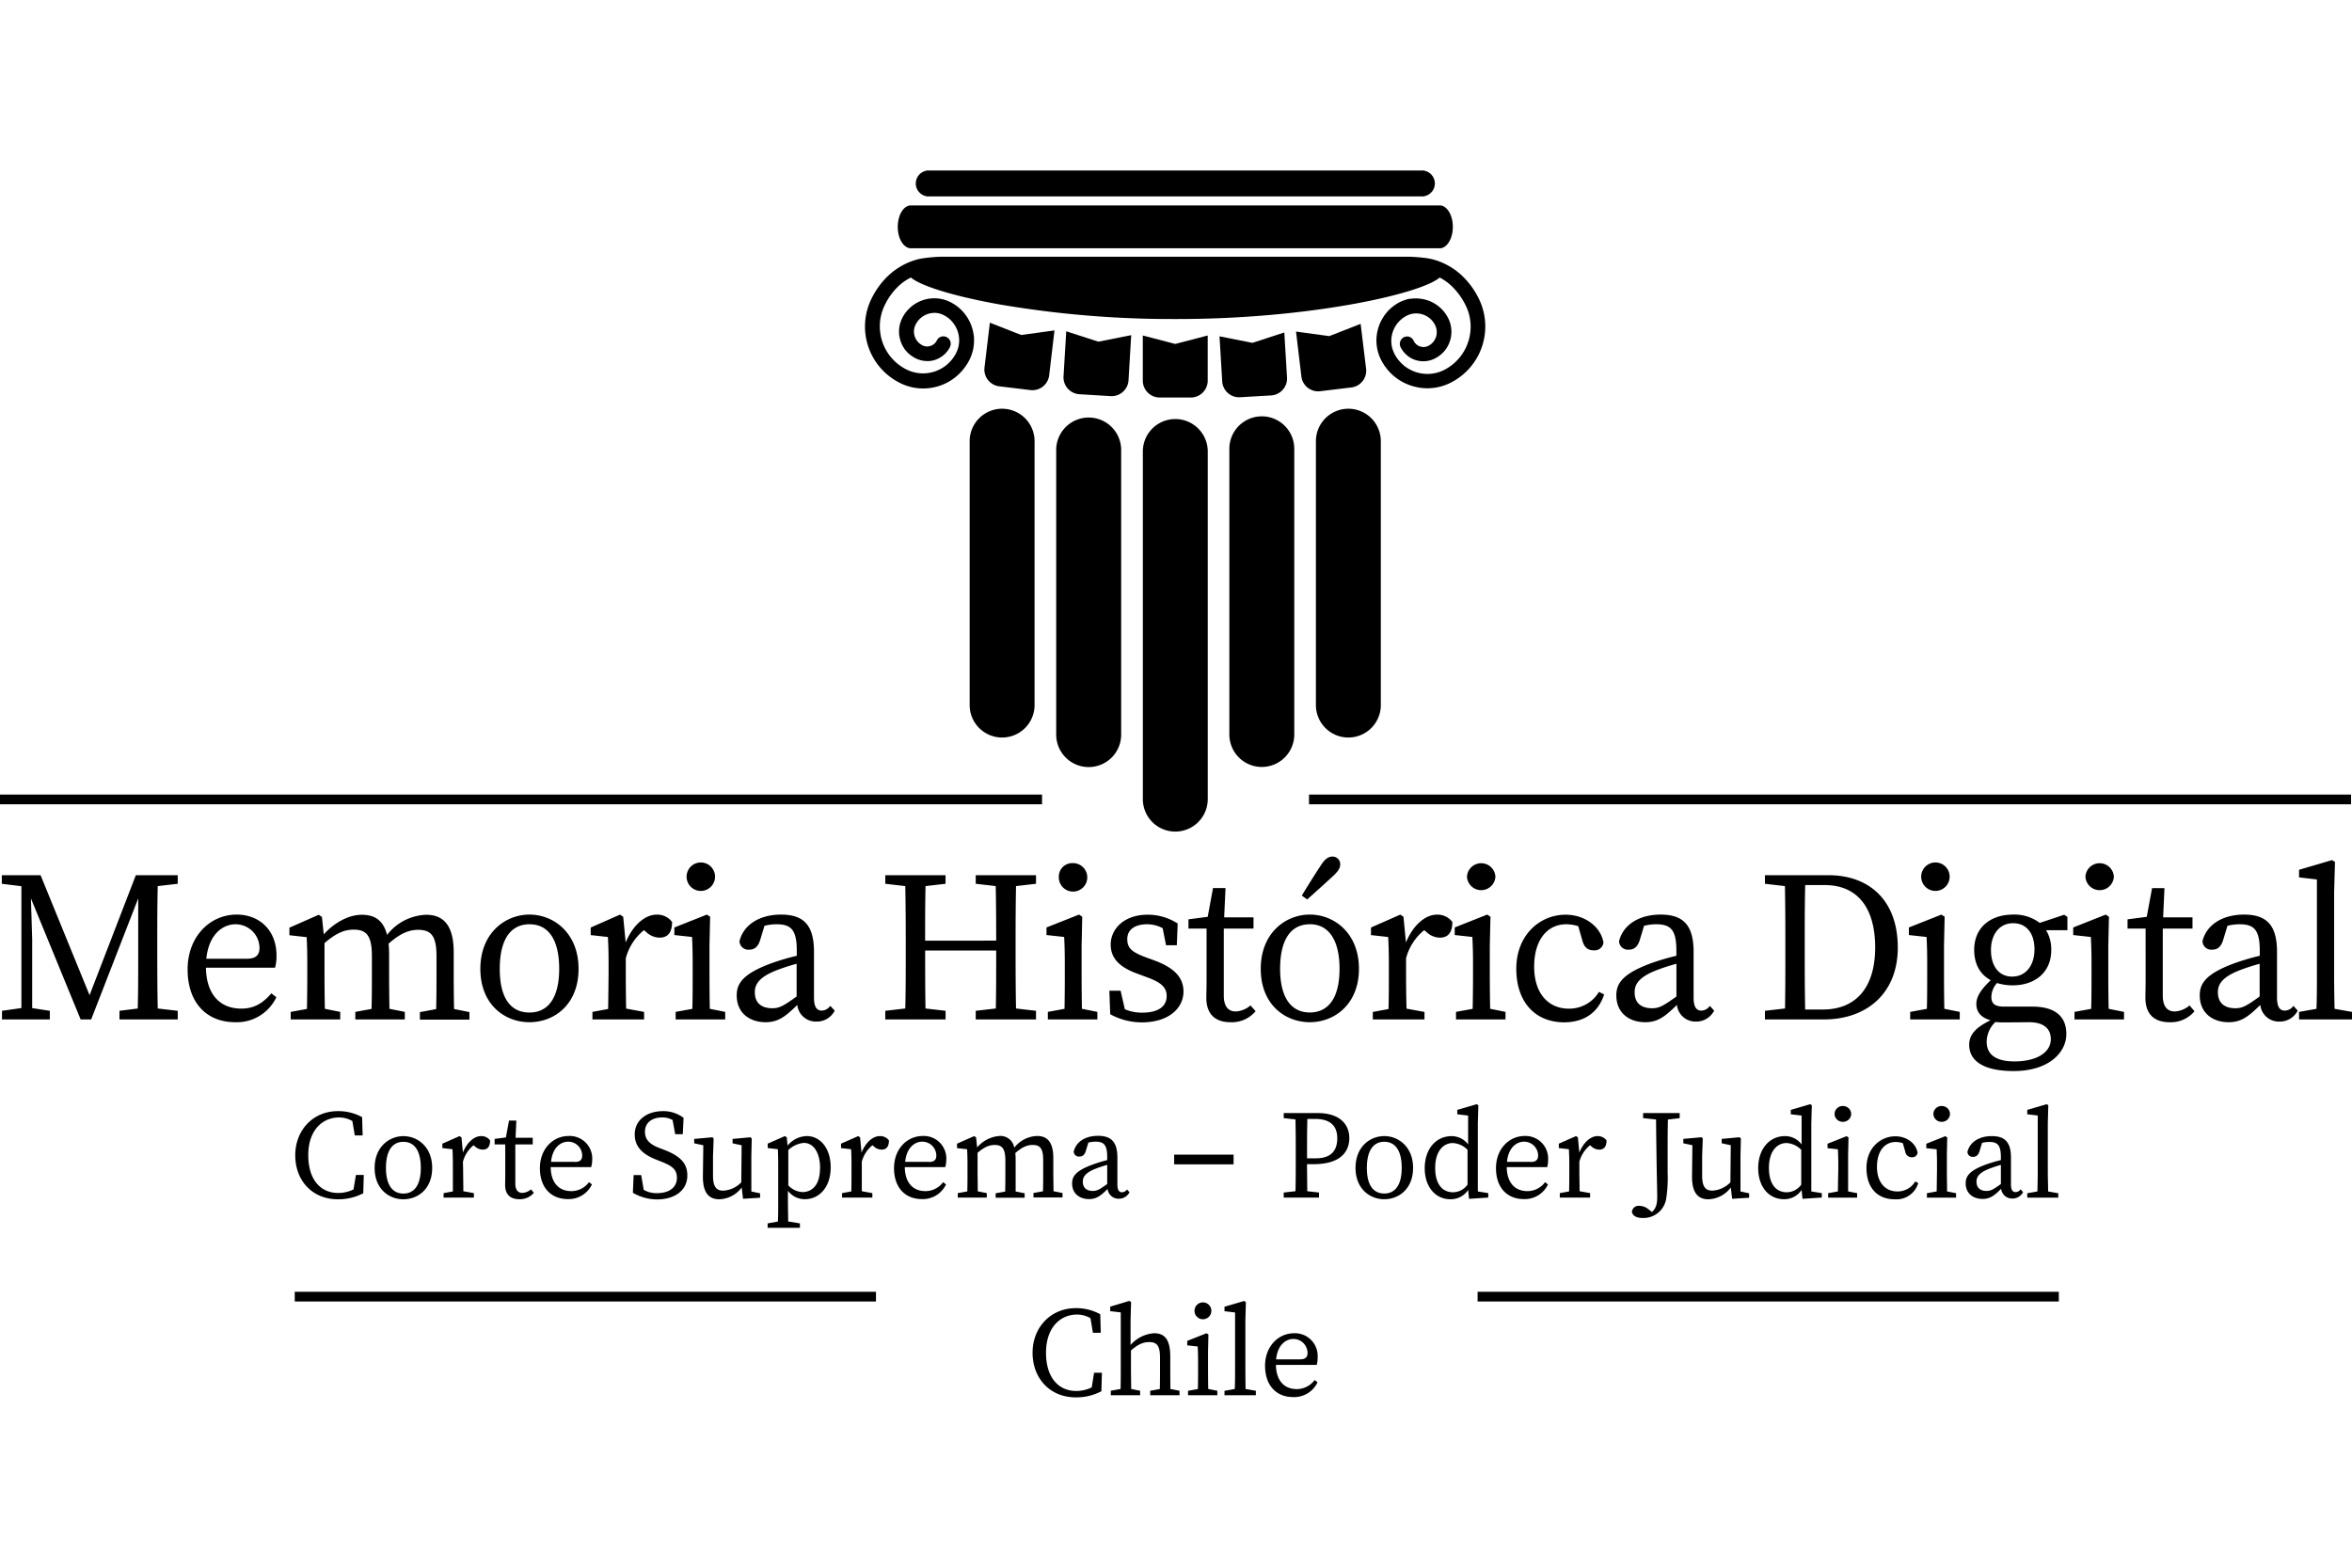 <svg xmlns="http://www.w3.org/2000/svg" width="600" height="400" viewBox="0 0 600 400"><path d="M37.65 223.31h-3l-11.8 30.61-12.5-30.61H.46v2.19l5 .62v31.09l-4.95.7v2.2h12.2v-2.2l-4.5-.69v-17.54l-.32-10.45 12.68 30.88h2.69l12-30.88v13.85c0 4.82 0 9.57-.12 14.25l-4.66.58v2.2h14.86v-2.2l-5.1-.59c-.1-4.74-.12-9.51-.12-14.24v-2.74c0-4.82 0-9.57.12-14.25l5.1-.59v-2.19h-7.69zm32.89 20.54c0-6.65-4.5-10.49-10.16-10.49-6.81 0-12.52 5.6-12.52 14s4.77 13.46 12.14 13.46a11.17 11.17 0 0 0 10.5-6.37l-1.27-1c-2 2.31-4.17 3.9-7.69 3.9-5.42 0-8.9-3.64-9-10.43h17.62a11.17 11.17 0 0 0 .38-3.07zm-7.58.77H52.63c.65-6.33 4.28-8.79 7.47-8.79a6.1 6.1 0 0 1 6.1 6c0 1.53-.6 2.79-3.2 2.79zm15.34 12.81l-4.14.76v1.92h12.63v-1.92l-3.92-.79c-.06-2.75-.09-6.37-.09-8.83v-7.94c2.84-2.42 4.92-3.43 7.48-3.43 3.29 0 4.61 1.65 4.61 6.76v4.61c0 2.54 0 6.13-.09 8.86l-4.14.76v1.92h12.63v-1.92l-3.92-.79c-.06-2.73-.09-6.3-.09-8.83v-5c0-1-.05-1.94-.13-2.79 2.92-2.59 5.16-3.53 7.55-3.53 3.24 0 4.67 1.49 4.67 6.65v4.72c0 2.54 0 6.13-.09 8.86l-4.14.76v1.92h12.63v-1.92l-3.92-.79c-.06-2.73-.09-6.3-.09-8.83v-5.65c0-6.82-2.58-9.56-7-9.56a13.17 13.17 0 0 0-10 5.14c-.91-3.6-3-5.14-6.45-5.14s-7.11 2.11-9.7 5l-.46-4.45-.83-.55-7.47 3.29v1.93l4.4.49c.11 2.2.16 3.9.16 6.92v2.58c0 2.38-.03 6.05-.09 8.81zm69.29-10.23c0-9.12-6.32-13.84-12.52-13.84s-12.53 4.72-12.53 13.84 6.21 13.62 12.53 13.62 12.52-4.5 12.52-13.62zm-12.52 11.15c-4.89 0-7.58-3.79-7.58-11.15s2.69-11.37 7.58-11.37 7.58 4 7.58 11.37-2.8 11.15-7.58 11.15zm20.06-.9l-4 .74v1.92h13.18v-1.92l-4.58-.84c-.06-2.75-.09-6.34-.09-8.78v-4.06a13.66 13.66 0 0 1 4.64-7.18l.69.59a5 5 0 0 0 3.3 1.32c2.19 0 3.18-1.43 3.18-4a4.71 4.71 0 0 0-3.9-1.87c-3 0-6.1 2.65-7.94 7.11l-.63-6.56-.82-.55-7.47 3.29v1.93l4.39.49c.11 2.2.17 3.9.17 6.92v2.58c-.03 2.42-.06 6.11-.12 8.87zm27.28-33.76a3.63 3.63 0 0 0-7.26 0 3.63 3.63 0 0 0 7.26 0zm-1.27 36.42H185v-1.92l-3.93-.79c-.05-2.75-.08-6.37-.08-8.83v-7.25l.16-7.41-.82-.55-8.3 3.29v1.93l4.51.49c.11 2.2.16 3.9.16 6.92v2.58c0 2.46 0 6.09-.08 8.84l-4.26.78v1.92h8.79zm30.65-3.46a2.73 2.73 0 0 1-2.14 1.21c-1.27 0-2-.88-2-3.35v-11.65c0-6.92-2.74-9.5-8.4-9.5-5.49 0-9.56 2.58-10.6 6.76a2.24 2.24 0 0 0 2.47 2.19c1.48 0 2.31-.88 2.8-2.47l1.1-3.62a12.55 12.55 0 0 1 3.08-.39c3.62 0 5.16 1.32 5.16 6.7v1.34a62.81 62.81 0 0 0-6.32 1.85c-7.36 2.69-9 5.16-9 8.24 0 4.56 3.35 6.86 7.36 6.86 3.2 0 5.06-1.42 8.09-4.41a4.76 4.76 0 0 0 4.88 4.25 5.12 5.12 0 0 0 4.67-2.8zm-19.23-3.46c0-1.59.55-3.68 5.5-5.6a50.1 50.1 0 0 1 5.16-1.68v8.35c-3.23 2.31-4.34 3-6.21 3-2.52-.01-4.45-1.16-4.45-4.07zm66.63-27.1l5.1-.59v-2.19h-15.38v2.19l5.1.59c.1 4.64.12 9.29.12 13.92H236c0-4.71 0-9.35.11-13.92l5.1-.59v-2.19h-15.37v2.19l5.1.59c.1 4.75.12 9.51.12 14.25v2.74c0 4.82 0 9.57-.12 14.24l-5.1.59v2.2h15.38v-2.2l-5.12-.59c-.09-4.61-.09-9.37-.09-14.79h18.12c0 5.49 0 10.25-.09 14.79l-5.13.59v2.2h15.38v-2.2l-5.1-.59c-.09-4.74-.11-9.51-.11-14.24v-2.74c0-4.82.02-9.57.11-14.25zm10.92-2.4a3.63 3.63 0 1 0 3.62-3.46 3.42 3.42 0 0 0-3.62 3.46zm1.45 33.72l-4.25.78v1.92h12.63v-1.92l-3.94-.79c-.05-2.75-.08-6.37-.08-8.83v-7.25l.16-7.41-.82-.55-8.3 3.29v1.93l4.51.49c.11 2.2.16 3.9.16 6.92v2.58c.01 2.43-.02 6.09-.07 8.84zm30.35-4.41c0-3.4-2.09-6-7.58-8l-1.65-.6c-3.74-1.37-5.11-2.31-5.11-4.78 0-2.31 1.76-3.79 5.17-3.79a8.34 8.34 0 0 1 3.86 1l.86 4.36h2.75l.22-5.55a14 14 0 0 0-7.64-2.25c-6.1 0-9.45 3.68-9.45 7.63 0 3.74 2.64 5.88 6.65 7.36l2.53.94c3.46 1.26 5.1 2.47 5.1 4.83 0 2.53-2 4.23-6.2 4.23a10.8 10.8 0 0 1-4.47-.87l-1.08-4.73H283l.22 6a16.75 16.75 0 0 0 8.13 2.08c6.99-.04 10.56-3.77 10.56-7.86zm18.4 5l-1.31-1.46a6.3 6.3 0 0 1-3.73 1.54c-1.87 0-3.08-1.21-3.08-4.07v-17.08h7.58v-2.86h-7.48l.34-7.47h-3.19l-1.35 7.33-4.91.64v2.36h4.62V250c0 2.15-.06 3.3-.06 4.62 0 4.23 2.36 6.2 6.15 6.2a7.87 7.87 0 0 0 6.42-2.82zm19.82-34.53c1.48-1.37 1.76-2.2 1.76-2.91a1.93 1.93 0 0 0-2-2c-.94 0-1.87.55-2.91 2.19-1.71 2.59-3.3 5.17-4.89 7.75l1.37 1c2.28-2.02 4.47-4 6.67-6.03zm-5.99 37.35c6.21 0 12.53-4.5 12.53-13.62s-6.32-13.84-12.53-13.84-12.52 4.72-12.52 13.84 6.21 13.62 12.52 13.62zm0-25c4.78 0 7.58 4 7.58 11.37s-2.8 11.15-7.58 11.15-7.58-3.79-7.58-11.15 2.69-11.36 7.58-11.36zm24.55 12.75v-4.06a13.64 13.64 0 0 1 4.63-7.18l.7.59a5 5 0 0 0 3.3 1.32c2.19 0 3.18-1.43 3.18-4a4.72 4.72 0 0 0-3.9-1.87c-3 0-6.1 2.65-7.94 7.11l-.63-6.56-.82-.55-7.47 3.29v1.93l4.39.49c.11 2.2.17 3.9.17 6.92v2.58c0 2.47 0 6.12-.09 8.88l-4 .74v1.92h13.18v-1.92l-4.58-.84c-.09-2.76-.12-6.36-.12-8.79zm16.99 8.84l-4.25.78v1.92h12.63v-1.92l-3.92-.79c-.06-2.75-.09-6.37-.09-8.83v-7.25l.17-7.41-.83-.55-8.29 3.29v1.93l4.5.49c.11 2.2.17 3.9.17 6.92v2.58c0 2.43-.03 6.09-.09 8.84zm5.8-33.72a3.63 3.63 0 0 0-7.25 0 3.63 3.63 0 0 0 7.25 0zm27.74 30.05l-1.32-.66a8.84 8.84 0 0 1-7.69 4.28c-5.16 0-8.84-3.79-8.84-10.71s3.4-10.82 8.18-10.82a10.74 10.74 0 0 1 3.07.49l1.05 3.69c.38 1.37 1.1 2.47 2.91 2.47a2.26 2.26 0 0 0 2.47-2c-.71-4.07-4.78-7.09-9.66-7.09-6.54 0-12.58 5.16-12.58 13.79 0 8.4 4.72 13.67 12.25 13.67 5.16-.03 8.67-2.55 10.16-7.11zm23.39 6.92a5.12 5.12 0 0 0 4.67-2.8l-1.1-1.21a2.71 2.71 0 0 1-2.14 1.21c-1.26 0-2-.88-2-3.35v-11.65c0-6.92-2.75-9.5-8.41-9.5-5.49 0-9.55 2.58-10.6 6.76a2.24 2.24 0 0 0 2.47 2.19c1.49 0 2.31-.88 2.81-2.47l1.09-3.62a12.55 12.55 0 0 1 3.08-.39c3.63 0 5.17 1.32 5.17 6.7v1.34a62 62 0 0 0-6.32 1.85c-7.36 2.69-9 5.16-9 8.24 0 4.56 3.35 6.86 7.36 6.86 3.2 0 5.06-1.42 8.09-4.41a4.76 4.76 0 0 0 4.83 4.25zM417 253.19c0-1.59.55-3.68 5.49-5.6a51.22 51.22 0 0 1 5.17-1.68v8.35c-3.24 2.31-4.34 3-6.21 3-2.57-.01-4.45-1.16-4.45-4.07zm67.13-11.43c0-12-7.25-18.45-17.69-18.45h-16.2v2.19l5.1.59c.09 4.75.11 9.51.11 14.25v2.08c0 5.36 0 10.22-.09 14.9l-5.12.59v2.2h15.1c10.66 0 18.79-6.48 18.79-18.35zM465 257.58h-4.5c-.1-4.84-.11-9.78-.11-15.16v-2.08c0-4.91 0-9.75.12-14.51h5c8.13 0 12.85 5.55 12.85 15.93 0 10-4.72 15.82-13.36 15.82zm32.36-33.89a3.63 3.63 0 0 0-7.26 0 3.63 3.63 0 0 0 7.26 0zm2.58 34.5l-3.94-.79c-.05-2.75-.08-6.37-.08-8.83v-7.25l.16-7.41-.82-.55-8.3 3.29v1.93l4.51.49c.11 2.2.16 3.9.16 6.92v2.58c0 2.46 0 6.09-.08 8.84l-4.26.78v1.92h12.64zm20.4-22.71a10.68 10.68 0 0 0-6.84-2.12c-5.6 0-9.88 3.18-9.88 9 0 3.77 1.62 6.34 4.22 7.74-2.71 2.57-3.67 4.37-3.67 6.05 0 2.13 1.23 3.5 3.62 4.17-4.11 2-5.44 3.89-5.44 6.26 0 4 3.46 6.7 11.37 6.7 8.9 0 13.41-4.72 13.41-9.44 0-4.45-2.81-7-8.68-7h-7.25c-2.59 0-3.19-1-3.19-2.47a5.36 5.36 0 0 1 1.44-3.55 13 13 0 0 0 4 .59c5.55 0 9.83-3.19 9.83-9a9.36 9.36 0 0 0-1.32-5.06h5.44v-3.4l-.82-.55zm-2.72 25.34c4 0 5.55 1.87 5.55 4.34 0 3.14-3.24 5.66-9.28 5.66-4.29 0-7.09-1.43-7.09-5.05a7.11 7.11 0 0 1 2.23-5c.68.06 1.4.1 2.11.1zm-4.34-11.64c-3.4 0-5.38-2.75-5.38-6.76s2.14-6.86 5.66-6.86 5.44 2.74 5.44 6.64c0 4.07-2.14 6.98-5.72 6.98zM532 223.69a3.63 3.63 0 0 0 7.25 0 3.63 3.63 0 0 0-7.25 0zm5.83 24.88v-7.25l.17-7.41-.83-.55-8.29 3.29v1.93l4.5.49c.11 2.2.17 3.9.17 6.92v2.58c0 2.46 0 6.09-.09 8.84l-4.25.78v1.92h12.63v-1.92l-3.92-.79c-.06-2.75-.09-6.4-.09-8.83zm16.97 9.51c-1.87 0-3.07-1.21-3.07-4.07v-17.08h7.58v-2.86h-7.49l.34-7.47H549l-1.36 7.33-4.9.64v2.36h4.61V250c0 2.15-.05 3.3-.05 4.62 0 4.23 2.36 6.2 6.15 6.2a7.83 7.83 0 0 0 6.37-2.8l-1.26-1.48a6.3 6.3 0 0 1-3.76 1.54zm28.07-.22c-1.26 0-2-.88-2-3.35v-11.65c0-6.92-2.75-9.5-8.41-9.5-5.49 0-9.56 2.58-10.6 6.76a2.24 2.24 0 0 0 2.47 2.19c1.49 0 2.31-.88 2.8-2.47l1.1-3.62a12.55 12.55 0 0 1 3.08-.39c3.62 0 5.16 1.32 5.16 6.7v1.34a62.57 62.57 0 0 0-6.31 1.85c-7.37 2.69-9 5.16-9 8.24 0 4.56 3.35 6.86 7.36 6.86 3.2 0 5.06-1.42 8.09-4.41a4.75 4.75 0 0 0 4.87 4.25 5.12 5.12 0 0 0 4.67-2.8l-1.1-1.21a2.73 2.73 0 0 1-2.18 1.21zm-17.08-4.67c0-1.59.54-3.68 5.49-5.6a50.92 50.92 0 0 1 5.16-1.68v8.35c-3.23 2.31-4.34 3-6.21 3-2.52-.01-4.44-1.16-4.44-4.07zm29.76 4.21q-.1-4.41-.11-8.83V227.7l.22-7.8-.77-.44-8.4 2.47v1.93l4.56.54v24.17c0 3 0 5.89-.11 8.83l-4.45.79v1.92H600v-1.92zM86.52 285.12a6.81 6.81 0 0 1 3.37.92l.62 3.68h2l-.13-4.67a12.5 12.5 0 0 0-6.22-1.54c-6.27 0-10.84 4.83-10.84 11.27S79.66 306 86.17 306a13.59 13.59 0 0 0 6.5-1.54l.13-4.67h-2l-.62 3.7a9 9 0 0 1-3.91.9c-4.48 0-7.63-3.38-7.63-9.65s3.53-9.62 7.88-9.62zM95.57 298c0 5.35 3.63 8 7.34 8s7.34-2.64 7.34-8-3.71-8.11-7.34-8.11-7.34 2.76-7.34 8.11zm11.78 0c0 4.32-1.64 6.54-4.44 6.54s-4.45-2.22-4.45-6.54 1.58-6.66 4.45-6.66 4.44 2.34 4.44 6.66zm10.75-1.58a8 8 0 0 1 2.72-4.21l.4.35a3 3 0 0 0 1.94.77c1.28 0 1.86-.84 1.86-2.35a2.74 2.74 0 0 0-2.28-1.1c-1.77 0-3.58 1.57-4.65 4.19l-.37-3.87-.49-.32-4.38 1.93v1.13l2.58.29c.06 1.29.1 2.29.1 4.06V304l-2.37.43v1.13h7.73v-1.13l-2.69-.49c0-1.61-.05-3.71-.05-5.14zm10.76 5.92c0 2.48 1.38 3.64 3.6 3.64a4.59 4.59 0 0 0 3.73-1.64l-.74-.87a3.66 3.66 0 0 1-2.19.9c-1.09 0-1.8-.71-1.8-2.38V292h4.44v-1.7h-4.38l.2-4.38h-1.87l-.79 4.3-2.88.37V292h2.71v7.66c0 1.23-.03 1.91-.03 2.68zm22.21-6.34a5.75 5.75 0 0 0-6-6.15c-4 0-7.34 3.29-7.34 8.21s2.8 7.89 7.12 7.89a6.54 6.54 0 0 0 6.15-3.74l-.75-.58a5.53 5.53 0 0 1-4.5 2.29c-3.18 0-5.21-2.14-5.27-6.12h10.32a6.35 6.35 0 0 0 .27-1.8zm-4.44.45h-6.06c.38-3.71 2.51-5.15 4.38-5.15a3.57 3.57 0 0 1 3.57 3.51c0 .93-.35 1.67-1.89 1.67zm28.71 3.48c0-3-1.64-4.9-5.89-6.54l-1.25-.48c-2.36-.9-3.67-2.09-3.67-4.12 0-2.42 1.89-3.67 4.4-3.67a5.09 5.09 0 0 1 2.65.66l.67 3.62h1.93l.2-4.18a8.49 8.49 0 0 0-5.25-1.71c-4.09 0-7.21 2.25-7.21 5.95 0 3.29 2.25 5.16 5.53 6.44l1.23.49c2.8 1.09 4 2 4 4.12 0 2.51-2 3.92-5.08 3.92a6.41 6.41 0 0 1-3.39-.84l-.64-3.76h-1.93l-.19 4.51a12.36 12.36 0 0 0 6.24 1.7c4.46-.04 7.65-2.31 7.65-6.11zm8.15 6.07a7.43 7.43 0 0 0 5.72-3l.34 2.87 4.35-.26v-1.13l-2.23-.47v-9l.1-4.51-.32-.32-4.57.42v1.12l2.31.5-.09 9.46a6.88 6.88 0 0 1-4.6 2.12c-1.77 0-2.61-1-2.61-3.87v-4.92l.16-4.51-.32-.32-4.64.42v1.12l2.32.5-.1 8c-.01 4.21 1.6 5.78 4.18 5.78zm17.51-2.17a5.36 5.36 0 0 0 4.31 2.15c3.77 0 6.6-3.16 6.6-8.11s-2.7-8-6.11-8a6.55 6.55 0 0 0-4.89 2.44l-.2-2.12-.48-.32-4.38 1.93v1.13l2.58.29c.06 1.29.09 2.29.09 4.06v9.23c0 1.73 0 3.45-.07 5.17l-2.63.47v1.13h8.24v-1.13l-3-.49c0-1.74-.06-3.49-.06-5.21zm8.18-5.67c0 4.15-2 6-4.44 6a5.22 5.22 0 0 1-3.64-1.71v-9a6.49 6.49 0 0 1 4-1.84c2.4.04 4.11 2.39 4.11 6.55zm15.26-8.28c-1.77 0-3.58 1.57-4.66 4.2l-.37-3.88-.48-.32-4.38 1.93v1.13l2.58.29c.06 1.29.09 2.29.09 4.06v1.51c0 1.45 0 3.58-.05 5.2l-2.36.43v1.13h7.73v-1.13l-2.69-.49v-7.52a8 8 0 0 1 2.72-4.21l.4.35a2.94 2.94 0 0 0 1.93.77c1.29 0 1.87-.84 1.87-2.35a2.75 2.75 0 0 0-2.33-1.1zM241.4 296a5.75 5.75 0 0 0-6-6.15c-4 0-7.33 3.29-7.33 8.21s2.8 7.89 7.11 7.89a6.54 6.54 0 0 0 6.15-3.74l-.74-.58a5.56 5.56 0 0 1-4.51 2.29c-3.17 0-5.21-2.14-5.27-6.12h10.33a6.8 6.8 0 0 0 .26-1.8zm-4.44.45h-6.05c.37-3.71 2.5-5.15 4.37-5.15a3.58 3.58 0 0 1 3.58 3.51c0 .93-.36 1.67-1.86 1.67zm29.16-.45v2.77c0 1.49 0 3.59-.05 5.19l-2.43.44v1.13h7.41v-1.13l-2.3-.46c0-1.6-.05-3.69-.05-5.17v-3.32c0-4-1.52-5.6-4.09-5.6a7.69 7.69 0 0 0-5.88 3 3.53 3.53 0 0 0-3.78-3 8.24 8.24 0 0 0-5.68 2.93l-.27-2.58-.49-.32-4.37 1.93v1.13l2.57.29c.07 1.29.1 2.29.1 4.06v1.51c0 1.44 0 3.57-.05 5.19l-2.43.44v1.13h7.4v-1.13l-2.3-.46c0-1.61-.05-3.73-.05-5.17v-4.66c1.67-1.41 2.88-2 4.38-2 1.93 0 2.71 1 2.71 4v2.7c0 1.49 0 3.59-.05 5.19l-2.43.44v1.13h7.4v-1.13l-2.3-.46v-8.17a16.17 16.17 0 0 0-.08-1.63c1.71-1.52 3-2.07 4.43-2.07 1.85 0 2.68.86 2.68 3.86zm12.65 1.13c-4.31 1.57-5.27 3-5.27 4.82 0 2.68 2 4 4.31 4 1.87 0 3-.83 4.74-2.59a2.78 2.78 0 0 0 2.86 2.49 3 3 0 0 0 2.73-1.64l-.64-.71a1.6 1.6 0 0 1-1.26.71c-.74 0-1.19-.51-1.19-2v-6.83c0-4.05-1.61-5.57-4.92-5.57s-5.6 1.52-6.22 4a1.32 1.32 0 0 0 1.45 1.29c.87 0 1.35-.51 1.64-1.45l.65-2.12a7.62 7.62 0 0 1 1.8-.23c2.13 0 3 .77 3 3.93v.77a37.52 37.52 0 0 0-3.68 1.13zm-2.54 4.37c0-.93.32-2.15 3.22-3.28a30.44 30.44 0 0 1 3-1v4.89c-1.9 1.35-2.55 1.76-3.64 1.76-1.45.02-2.58-.66-2.58-2.37zm59.91-17.5h-8.66v1.29l3 .34c.06 2.79.07 5.58.07 8.35v1.61c0 2.82 0 5.61-.07 8.35l-3 .34v1.29h9v-1.29l-3-.34c0-2.33-.05-4.57-.06-6.9h1.74c6.57 0 9.05-3 9.05-6.63.01-3.78-2.73-6.41-8.07-6.41zm-.48 11.56h-2.23V294c0-2.87 0-5.71.08-8.5h2c3.89 0 5.63 1.81 5.63 4.93s-1.53 5.12-5.48 5.12zm17.48-5.68c-3.7 0-7.34 2.77-7.34 8.11s3.64 8 7.34 8 7.34-2.64 7.34-8-3.71-8.11-7.34-8.11zm0 14.65c-2.87 0-4.45-2.22-4.45-6.54s1.58-6.66 4.45-6.66 4.44 2.35 4.44 6.66-1.64 6.54-4.44 6.54zm26.52 1.03v-1.13L377 304v-17.43l.13-4.57-.45-.26-4.93 1.45v1.12l2.77.33V292a5.24 5.24 0 0 0-4.21-2.11c-4 0-6.86 3.29-6.86 8.18 0 4.67 2.64 7.92 6.57 7.92a5.25 5.25 0 0 0 4.5-2.37l.23 2.27zm-9-1.35c-2.6 0-4.54-1.93-4.54-6.22s2.1-6.34 4.51-6.34a5.64 5.64 0 0 1 3.74 1.73v8.88a4.58 4.58 0 0 1-3.66 1.95zm24.26-8.21a5.75 5.75 0 0 0-5.95-6.15c-4 0-7.34 3.29-7.34 8.21s2.8 7.89 7.11 7.89a6.54 6.54 0 0 0 6.15-3.74l-.74-.58a5.56 5.56 0 0 1-4.51 2.29c-3.17 0-5.21-2.14-5.27-6.12h10.33a6.8 6.8 0 0 0 .22-1.8zm-4.44.45h-6.05c.37-3.71 2.5-5.15 4.38-5.15a3.58 3.58 0 0 1 3.57 3.51c0 .93-.38 1.67-1.9 1.67zm12.42-.03a8.06 8.06 0 0 1 2.72-4.21l.41.35a2.94 2.94 0 0 0 1.93.77c1.29 0 1.87-.84 1.87-2.35a2.77 2.77 0 0 0-2.29-1.1c-1.76 0-3.57 1.57-4.65 4.2l-.37-3.88-.48-.32-4.38 1.93v1.13l2.57.29c.07 1.29.1 2.29.1 4.06v1.51c0 1.45 0 3.58-.05 5.2l-2.37.43v1.13h7.73v-1.13l-2.68-.49c0-1.61-.06-3.71-.06-5.14zm18.54 12.83l-.83-.63a3.74 3.74 0 0 0-2.38-.94 1.71 1.71 0 0 0-1.93 1.55c.29 1.22 1.54 1.54 2.73 1.54a5.86 5.86 0 0 0 6-4.79 35.35 35.35 0 0 0 .39-6.89V294c0-2.82 0-5.61.07-8.35l3-.34V284h-9.33v1.29l3.3.35c.16 14.72.3 17.9.3 19.77s-.37 2.95-1.32 3.84zm14.37-3.25a7.43 7.43 0 0 0 5.72-3l.34 2.87 4.34-.26v-1.13L444 304v-9l.1-4.51-.32-.32-4.57.42v1.12l2.31.5-.09 9.46a6.88 6.88 0 0 1-4.6 2.12c-1.78 0-2.61-1-2.61-3.87V295l.16-4.51-.32-.32-4.64.42v1.12l2.31.5-.09 8c-.02 4.22 1.59 5.79 4.17 5.79zm19.57-16.12c-4 0-6.86 3.29-6.86 8.18 0 4.67 2.64 7.92 6.57 7.92a5.27 5.27 0 0 0 4.51-2.37l.22 2.27 4.92-.32v-1.13l-2.67-.43v-17.43l.13-4.57-.45-.26-4.92 1.45v1.12l2.76.33V292a5.24 5.24 0 0 0-4.21-2.12zm.42 14.33c-2.61 0-4.54-1.93-4.54-6.22s2.09-6.34 4.5-6.34a5.64 5.64 0 0 1 3.74 1.73v8.88a4.57 4.57 0 0 1-3.7 1.95zm13.05-.21l-2.49.45v1.13h7.4v-1.13l-2.3-.46v-9.42l.1-4.35-.49-.32-4.86 1.93v1.13l2.64.29c.07 1.29.1 2.29.1 4.06v1.51c-.05 1.42-.07 3.54-.1 5.18z"/><ellipse cx="470.12" cy="284.22" rx="2.12" ry="2.03"/><path d="M483.35 306a5.77 5.77 0 0 0 6-4.15l-.78-.39A5.17 5.17 0 0 1 484 304c-3 0-5.18-2.22-5.18-6.28s2-6.34 4.79-6.34a6.41 6.41 0 0 1 1.8.29l.62 2.16a1.66 1.66 0 0 0 1.7 1.45 1.33 1.33 0 0 0 1.45-1.19c-.42-2.39-2.8-4.16-5.66-4.16-3.83 0-7.38 3-7.38 8.08s2.8 7.99 7.21 7.99z"/><ellipse cx="495.33" cy="284.22" rx="2.12" ry="2.03"/><path d="M494.05 304l-2.49.45v1.13H499v-1.13l-2.3-.46c0-1.61-.05-3.73-.05-5.17v-4.25l.09-4.35-.48-.32-4.86 1.93v1.13l2.64.29c.06 1.29.09 2.29.09 4.06v1.51c-.03 1.42-.04 3.54-.08 5.18zm14.06-14.12c-3.22 0-5.6 1.52-6.21 4a1.3 1.3 0 0 0 1.44 1.29c.87 0 1.36-.51 1.65-1.45l.64-2.12a7.69 7.69 0 0 1 1.8-.23c2.13 0 3 .77 3 3.93v.7a37.28 37.28 0 0 0-3.7 1.09c-4.32 1.57-5.28 3-5.28 4.82 0 2.68 2 4 4.31 4 1.88 0 3-.83 4.74-2.59a2.79 2.79 0 0 0 2.86 2.49 3 3 0 0 0 2.73-1.64l-.64-.71a1.59 1.59 0 0 1-1.25.71c-.75 0-1.2-.51-1.2-2v-6.83c0-3.94-1.58-5.46-4.89-5.46zm-3.9 11.62c0-.93.33-2.15 3.22-3.28a30.44 30.44 0 0 1 3-1v4.89c-1.9 1.35-2.55 1.76-3.64 1.76-1.45.02-2.58-.66-2.58-2.37zm15.54 2.5l-2.59.46v1.13h7.91v-1.13l-2.59-.46c0-1.72-.08-3.45-.08-5.17v-12.26l.13-4.57-.45-.26-4.92 1.45v1.12l2.67.33v14.16c0 1.72-.04 3.45-.08 5.2zM278.5 354a9 9 0 0 1-3.95.91c-4.52 0-7.71-3.41-7.71-9.75s3.55-9.75 7.94-9.75a6.86 6.86 0 0 1 3.4.93l.63 3.72h2l-.13-4.72a12.53 12.53 0 0 0-6.27-1.56c-6.34 0-11 4.88-11 11.38s4.42 11.38 11 11.38a13.7 13.7 0 0 0 6.56-1.56l.13-4.72h-2zm20.04-4.82v-3c0-4.29-1.33-6-4.13-6a8.75 8.75 0 0 0-6 3v-6.37l.13-4.61-.45-.27-4.88 1.47v1.14l2.7.32v14.3c0 1.46 0 3.61-.05 5.24l-2.49.45V356h7.48v-1.14l-2.29-.46c0-1.63-.05-3.77-.05-5.23v-4.59c1.79-1.57 3.1-2.14 4.68-2.14 2 0 2.73 1 2.73 4v2.73c0 1.51 0 3.63-.05 5.25l-2.45.44V356h7.48v-1.14l-2.33-.46c-.01-1.61-.03-3.72-.03-5.22zm6.18-14.72a2.15 2.15 0 0 0 4.3 0 2.15 2.15 0 0 0-4.3 0zm3.45 14.72v-4.29l.1-4.39-.49-.32-4.91 1.95v1.14l2.67.29c.06 1.3.09 2.31.09 4.1v1.52c0 1.46 0 3.6-.05 5.24l-2.51.45V356h7.47v-1.14l-2.32-.46c-.03-1.62-.05-3.76-.05-5.22zm9.53 0v-12.35l.13-4.61-.46-.27-5 1.47v1.14l2.7.32v14.3c0 1.75 0 3.49-.08 5.23l-2.62.46V356h8v-1.14l-2.63-.46c-.01-1.73-.04-3.47-.04-5.22zm18.43-2.79a5.8 5.8 0 0 0-6-6.21c-4 0-7.41 3.32-7.41 8.29s2.82 8 7.18 8a6.6 6.6 0 0 0 6.21-3.77l-.75-.58a5.64 5.64 0 0 1-4.55 2.31c-3.21 0-5.26-2.16-5.32-6.18h10.41a6.51 6.51 0 0 0 .23-1.86zm-4.48.45h-6.12c.39-3.74 2.54-5.2 4.43-5.2a3.61 3.61 0 0 1 3.6 3.55c0 .91-.36 1.65-1.91 1.65zM0 202.74h265.83v2.48H0zm352.25-90.17a8.28 8.28 0 0 0-16.56 0v67.33a8.28 8.28 0 1 0 16.56 0zm-88.33 0a8.28 8.28 0 0 0-16.56 0v67.33a8.28 8.28 0 0 0 16.56 0zm13.81 83.15a8.28 8.28 0 0 0 8.28-8.28v-72.9a8.29 8.29 0 0 0-16.57 0v72.9a8.29 8.29 0 0 0 8.29 8.28zm52.44-81.21a8.28 8.28 0 0 0-16.56 0v72.9a8.28 8.28 0 0 0 16.56 0zm-22.07.69a8.28 8.28 0 0 0-16.56 0v88.7a8.28 8.28 0 0 0 16.56 0zM296 101.43h7.62a4.33 4.33 0 0 0 4.47-4.17V85.6l-8.28 2.16-8.28-2.16v11.66a4.33 4.33 0 0 0 4.47 4.17zm-20.44-.83l7.61.46a4.33 4.33 0 0 0 4.71-3.9l.69-11.64-8.39 1.66-8.18-2.65-.7 11.64a4.33 4.33 0 0 0 4.26 4.43zm-7.93-4.71L269 84.31l-8.48 1.16-8-3.13-1.39 11.58a4.32 4.32 0 0 0 3.94 4.67l7.57.91a4.32 4.32 0 0 0 4.99-3.61zm60-11.06l-8.13 2.65-8.4-1.67.7 11.64a4.32 4.32 0 0 0 4.7 3.9l7.62-.45a4.33 4.33 0 0 0 4.21-4.43zm19.47-2.2l-8 3.13-8.48-1.16L332 96.18a4.32 4.32 0 0 0 5 3.61l7.57-.91a4.32 4.32 0 0 0 3.94-4.67zM235.76 49.91a2.34 2.34 0 0 0 1 .21h126.12a1.75 1.75 0 0 0 .61-.09 3.31 3.31 0 0 0 0-6.44 1.76 1.76 0 0 0-.58-.09H236.76a2 2 0 0 0-.87.17 3.31 3.31 0 0 0-.13 6.24zm-3.63 13.43a1 1 0 0 0 .25 0h134.88a1.29 1.29 0 0 0 .29 0c1.72-.25 3.07-2.6 3.07-5.46s-1.35-5.21-3.07-5.47H232.13c-1.74.22-3.11 2.58-3.11 5.47s1.37 5.24 3.11 5.46z"/><path d="M228.13 96.89c.46.29.93.56 1.43.81a12.1 12.1 0 0 0 1.43.62 13.25 13.25 0 0 0 3 .71 12.91 12.91 0 0 0 1.52.09 13.29 13.29 0 0 0 4.17-.68 13.06 13.06 0 0 0 6.24-4.44c.27-.34.51-.69.75-1.06s.45-.75.65-1.15a10.91 10.91 0 0 0 1.15-5.25c0-.36 0-.71-.08-1.06a12 12 0 0 0-.47-2.05 11.33 11.33 0 0 0-.85-1.92 10.9 10.9 0 0 0-4.63-4.43 9.06 9.06 0 0 0-5.27-.89c-.29 0-.58.09-.86.15a9.09 9.09 0 0 0-4.55 2.57 8.64 8.64 0 0 0-1.59 2.24 8.4 8.4 0 0 0-.55 1.41 7.63 7.63 0 0 0-.27 2.22c0 .25 0 .5.05.75a8.67 8.67 0 0 0 .34 1.49 7.67 7.67 0 0 0 1 2 6.26 6.26 0 0 0 .46.59 7.52 7.52 0 0 0 1.08 1c.2.15.41.3.62.43a6.38 6.38 0 0 0 .67.38 6.51 6.51 0 0 0 2.45.68 6.74 6.74 0 0 0 1.27 0 7.12 7.12 0 0 0 1.26-.28 6.67 6.67 0 0 0 2.22-1.26 6.44 6.44 0 0 0 1.56-2 2 2 0 0 0 .2-.81 1.89 1.89 0 0 0-1.85-1.93 1.87 1.87 0 0 0-1.7 1.06 2.78 2.78 0 0 1-.66.85 2.83 2.83 0 0 1-2 .67 2.94 2.94 0 0 1-1-.29 4 4 0 0 1-1.21-.94 3.95 3.95 0 0 1-.95-2.86 3.85 3.85 0 0 1 .41-1.47 5.39 5.39 0 0 1 5.16-3 5.25 5.25 0 0 1 1 .17 4.87 4.87 0 0 1 1 .39c.22.11.43.23.64.36s.4.27.59.42a6.48 6.48 0 0 1 1.11 1.11 7.26 7.26 0 0 1 1 1.63 7.44 7.44 0 0 1 .43 1.31 7.91 7.91 0 0 1 .18 1.37 7.09 7.09 0 0 1-.76 3.45 8.81 8.81 0 0 1-1 1.58 9.37 9.37 0 0 1-2.77 2.4 10.11 10.11 0 0 1-1.71.76 9.52 9.52 0 0 1-4.58.34 9.3 9.3 0 0 1-2.64-.87 12.23 12.23 0 0 1-5.72-6 12.54 12.54 0 0 1-.75-2.24c-.08-.39-.15-.77-.2-1.17a11.7 11.7 0 0 1-.08-2.37 12.34 12.34 0 0 1 .77-3.56c.15-.39.32-.77.51-1.15a16.27 16.27 0 0 1 3.72-5c.29-.26.59-.51.9-.74a13.32 13.32 0 0 1 2-1.22c2.49 2.13 10.89 4.78 22.82 6.9a260.2 260.2 0 0 0 44.08 3.69h1.11c33.31 0 61.92-6.32 66.9-10.59a13.66 13.66 0 0 1 3.72 2.88 16.78 16.78 0 0 1 2.23 3c.22.37.43.76.63 1.16s.36.76.51 1.15a12.34 12.34 0 0 1 .77 3.56 12.52 12.52 0 0 1-1.55 6.84 12.29 12.29 0 0 1-5.2 5 9.46 9.46 0 0 1-1.74.67c-.3.08-.6.15-.9.2a9.52 9.52 0 0 1-4.58-.34 10.11 10.11 0 0 1-1.71-.76 9.22 9.22 0 0 1-2.17-1.7 9 9 0 0 1-1.6-2.28 7.06 7.06 0 0 1-.76-3.45c0-.26 0-.53.07-.79a9.05 9.05 0 0 1 .29-1.25c.08-.21.16-.43.25-.64a6.78 6.78 0 0 1 .45-.84 7.1 7.1 0 0 1 1.14-1.43 6.93 6.93 0 0 1 1.76-1.25 5.12 5.12 0 0 1 2.06-.56 5.37 5.37 0 0 1 5.16 3 4.22 4.22 0 0 1 .35 1.13 3.92 3.92 0 0 1-.13 1.86 4.13 4.13 0 0 1-.76 1.34 3.85 3.85 0 0 1-.55.52 4.1 4.1 0 0 1-.66.42 2.23 2.23 0 0 1-.51.19 3.1 3.1 0 0 1-.53.1 2.83 2.83 0 0 1-2-.67 2.78 2.78 0 0 1-.66-.85 1.86 1.86 0 0 0-1.66-1.17 1.89 1.89 0 0 0-1.9 1.88 1.91 1.91 0 0 0 .2.86 6.44 6.44 0 0 0 1.56 2 6.27 6.27 0 0 0 1 .73 7 7 0 0 0 1.18.53l.63.17a6.35 6.35 0 0 0 2.53.06 6.28 6.28 0 0 0 1.82-.6 6.38 6.38 0 0 0 .67-.38c.21-.13.42-.28.62-.43a7.52 7.52 0 0 0 1.08-1 7.7 7.7 0 0 0 1.76-6.33 7.65 7.65 0 0 0-.71-2.15 9.14 9.14 0 0 0-6.14-4.81c-.28-.06-.57-.11-.86-.15a9.16 9.16 0 0 0-2.56 0h-.26a7.84 7.84 0 0 0-1.38.37l-.59.23-.48.21a10.81 10.81 0 0 0-1.87 1.19 10.48 10.48 0 0 0-1.55 1.5 9.88 9.88 0 0 0-.86 1.18 10.92 10.92 0 0 0-.82 1.5c-.14.32-.27.65-.38 1a11.08 11.08 0 0 0-.47 2.05 10.94 10.94 0 0 0 1.07 6.31 13.42 13.42 0 0 0 3.17 4.08 13.16 13.16 0 0 0 4.5 2.54c.26.09.53.16.8.23.42.11.84.21 1.27.28a13.52 13.52 0 0 0 2.1.17 13.16 13.16 0 0 0 5.92-1.42 16 16 0 0 0 6.79-6.48q.38-.68.69-1.38a16.06 16.06 0 0 0-.34-13.7 20.35 20.35 0 0 0-4.81-6.28 17.59 17.59 0 0 0-3.1-2.13 16.74 16.74 0 0 0-1.71-.81 15.27 15.27 0 0 0-1.8-.62 15.78 15.78 0 0 0-2.38-.45c-1.82-.23-3.63-.29-3.63-.29H239.85s-1.82.06-3.64.29c-.68.09-1.37.2-2 .34l-.41.11a17.38 17.38 0 0 0-5.11 2.41 16.56 16.56 0 0 0-1.5 1.15 19.14 19.14 0 0 0-2.65 2.81 21.16 21.16 0 0 0-2.16 3.47 16.07 16.07 0 0 0 5.75 20.8zM75.19 329.6h148.27v2.48H75.19zm258.74-126.86h265.83v2.48H333.93zm43.01 126.86h148.27v2.48H376.94zm-77.41-34.99h15.16v2.48h-15.16z"/></svg>